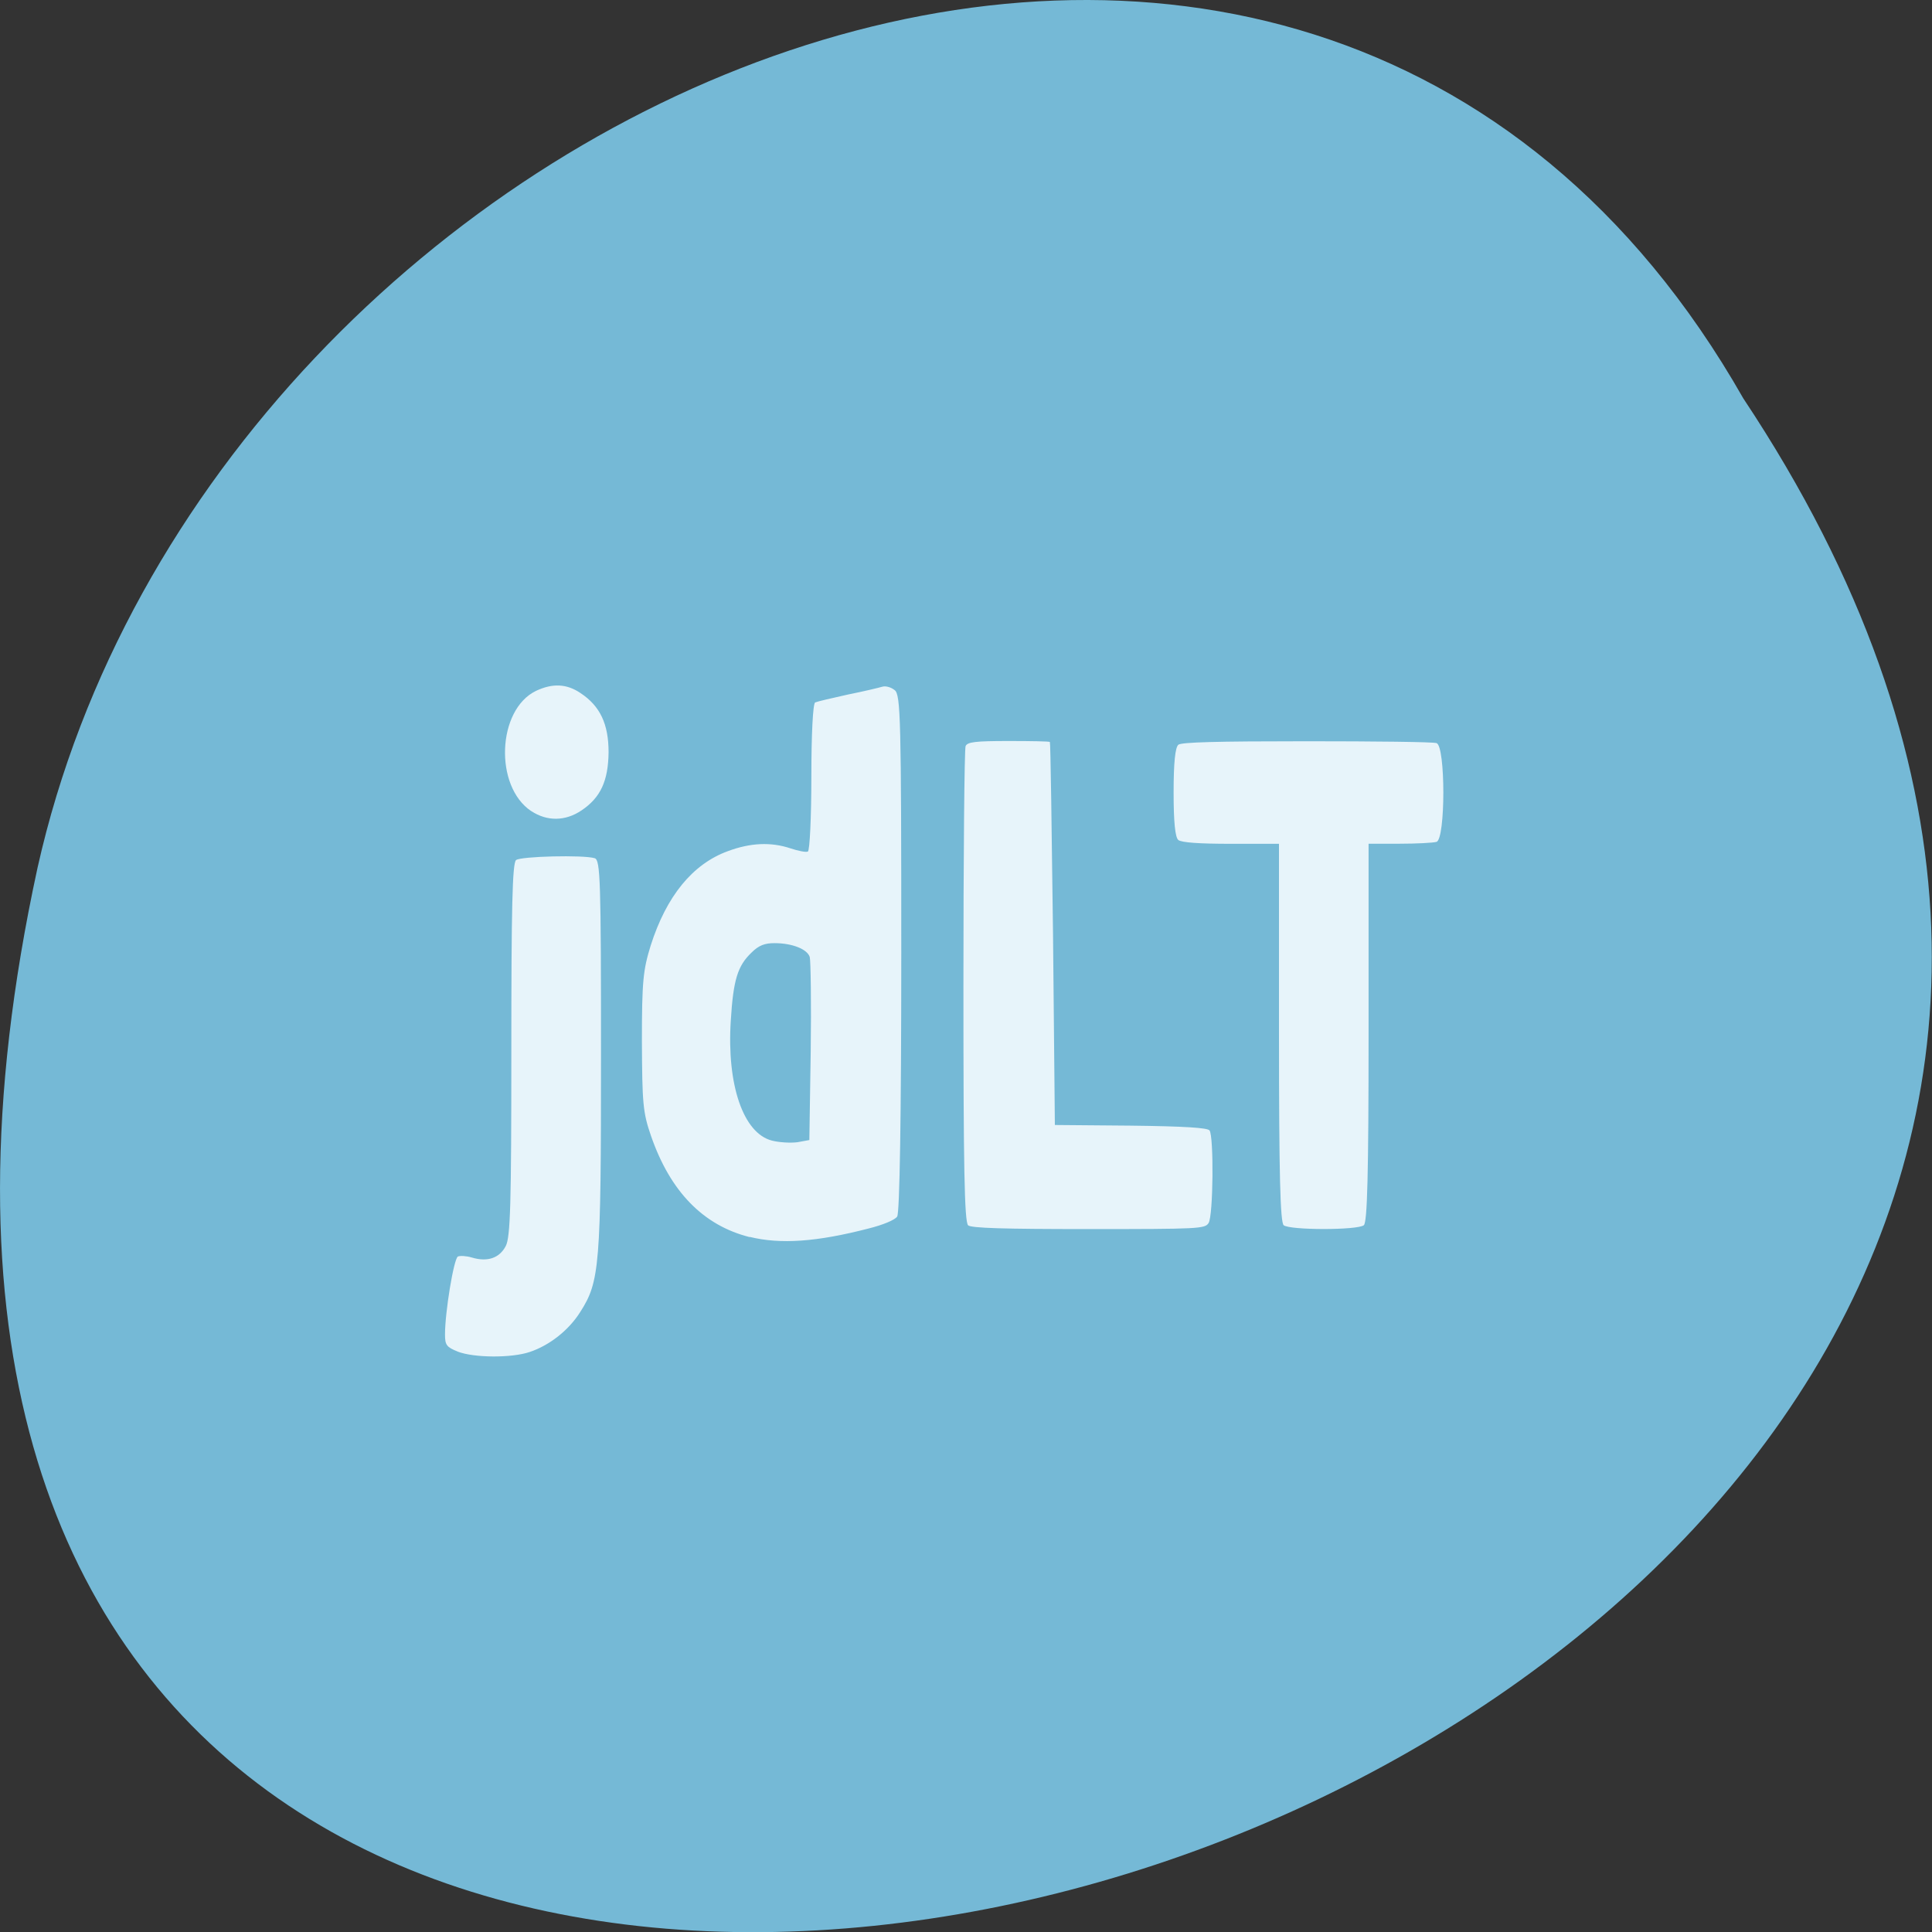 <svg xmlns="http://www.w3.org/2000/svg" viewBox="0 0 24 24"><rect x="0" y="0" width="24" height="24" fill="#333333" stroke="none"/><path d="m 21.656 4.949 c 11.996 18.04 -26.26 29.16 -21.19 5.832 c 2.156 -9.641 15.691 -15.492 21.19 -5.832" fill="#75b9d6"/><path d="m 5.684 16.789 c -0.137 -0.055 -0.156 -0.082 -0.156 -0.211 c 0 -0.281 0.109 -0.941 0.16 -0.969 c 0.027 -0.012 0.105 -0.008 0.172 0.012 c 0.195 0.059 0.344 0.008 0.422 -0.141 c 0.059 -0.109 0.07 -0.523 0.07 -2.441 c 0 -1.742 0.012 -2.32 0.059 -2.355 c 0.059 -0.047 0.836 -0.066 0.977 -0.023 c 0.07 0.023 0.078 0.273 0.078 2.449 c 0 2.621 -0.016 2.809 -0.258 3.188 c -0.145 0.23 -0.383 0.414 -0.625 0.496 c -0.23 0.078 -0.695 0.074 -0.898 -0.004 m 3.629 -1.422 c -0.578 -0.145 -0.988 -0.566 -1.227 -1.258 c -0.102 -0.293 -0.109 -0.41 -0.113 -1.176 c 0 -0.75 0.016 -0.887 0.109 -1.188 c 0.195 -0.613 0.52 -1.012 0.957 -1.172 c 0.281 -0.105 0.535 -0.117 0.781 -0.035 c 0.094 0.031 0.191 0.051 0.215 0.039 c 0.023 -0.012 0.043 -0.43 0.043 -0.926 c 0 -0.543 0.02 -0.91 0.047 -0.926 c 0.027 -0.012 0.211 -0.055 0.406 -0.098 c 0.195 -0.039 0.391 -0.086 0.43 -0.098 c 0.043 -0.012 0.109 0.008 0.152 0.043 c 0.074 0.055 0.082 0.355 0.082 3.266 c 0 2.039 -0.02 3.23 -0.051 3.273 c -0.027 0.043 -0.18 0.105 -0.352 0.148 c -0.648 0.168 -1.098 0.199 -1.48 0.105 m 0.758 -2.301 c 0.008 -0.602 0 -1.133 -0.012 -1.176 c -0.031 -0.098 -0.219 -0.172 -0.438 -0.172 c -0.121 0 -0.195 0.027 -0.285 0.117 c -0.172 0.164 -0.227 0.336 -0.258 0.848 c -0.051 0.797 0.156 1.398 0.512 1.488 c 0.09 0.023 0.23 0.031 0.316 0.02 l 0.148 -0.027 m 1.973 1.059 c -0.047 -0.035 -0.059 -0.746 -0.059 -2.969 c 0 -1.609 0.012 -2.949 0.027 -2.984 c 0.023 -0.051 0.121 -0.063 0.535 -0.063 c 0.273 0 0.508 0.004 0.512 0.012 c 0.008 0.004 0.023 1.078 0.039 2.383 l 0.023 2.375 l 0.941 0.008 c 0.68 0.008 0.953 0.027 0.98 0.059 c 0.055 0.07 0.047 1.066 -0.012 1.152 c -0.047 0.07 -0.117 0.074 -1.492 0.074 c -1.055 0 -1.457 -0.012 -1.496 -0.047 m 3.922 0 c -0.043 -0.035 -0.059 -0.617 -0.059 -2.391 v -2.348 h -0.598 c -0.398 0 -0.613 -0.016 -0.652 -0.047 c -0.039 -0.031 -0.059 -0.219 -0.059 -0.59 c 0 -0.375 0.02 -0.559 0.059 -0.594 c 0.043 -0.031 0.465 -0.043 1.594 -0.043 c 0.844 0 1.57 0.008 1.613 0.023 c 0.113 0.035 0.113 1.191 0 1.227 c -0.043 0.012 -0.25 0.023 -0.461 0.023 h -0.383 v 2.344 c 0 1.777 -0.016 2.359 -0.059 2.395 c -0.078 0.063 -0.918 0.063 -0.996 0 m -9.348 -5.145 c -0.461 -0.309 -0.422 -1.258 0.059 -1.492 c 0.207 -0.098 0.383 -0.09 0.555 0.027 c 0.242 0.16 0.348 0.383 0.348 0.734 c -0.004 0.355 -0.098 0.563 -0.336 0.723 c -0.203 0.137 -0.43 0.137 -0.625 0.008" fill="#e7f4fa"/></svg>